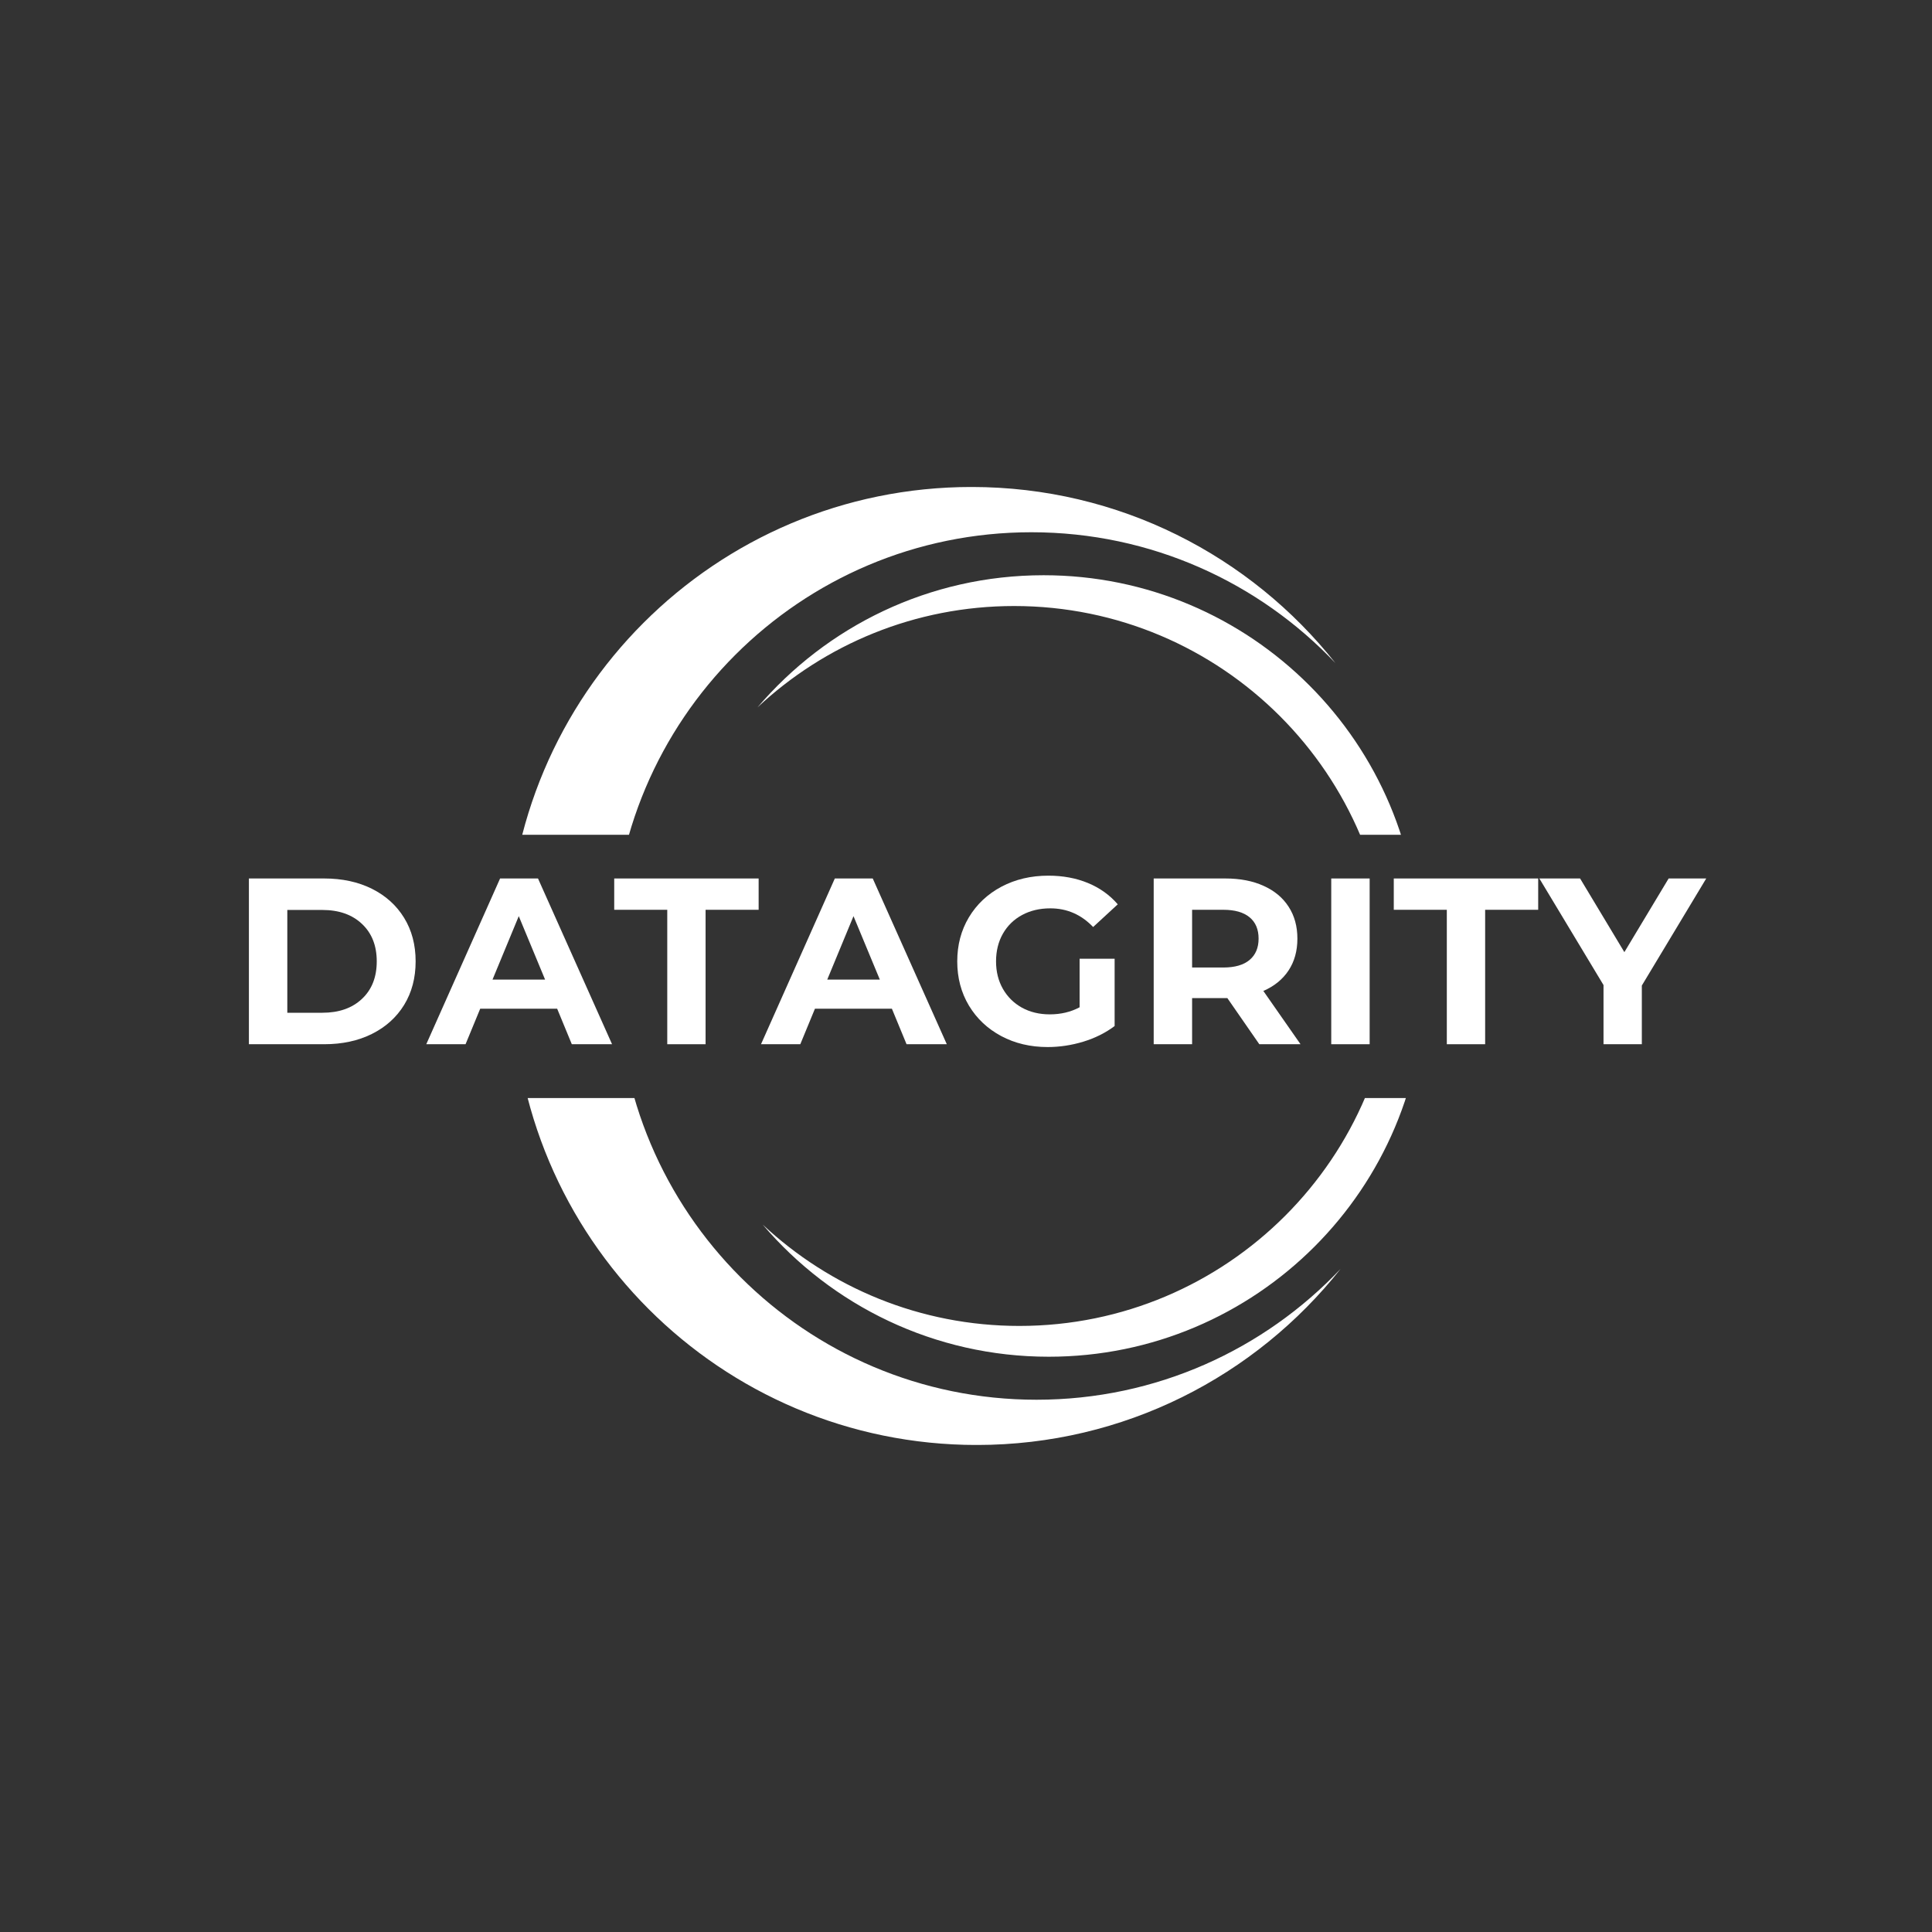 <svg xmlns="http://www.w3.org/2000/svg" xmlns:xlink="http://www.w3.org/1999/xlink" width="500" zoomAndPan="magnify" viewBox="0 0 375 375" height="500" preserveAspectRatio="xMidYMid meet" version="1.0"><rect x="0" y="0" width="375" height="375" fill="#333333" stroke="none"/><defs><g/><clipPath id="9e3ee2b354"><path d="M 98.402 94.527 L 260 94.527 L 260 162.027 L 98.402 162.027 Z M 98.402 94.527 " clip-rule="nonzero"/></clipPath><clipPath id="94e76338ef"><path d="M 147 111 L 275.402 111 L 275.402 162.027 L 147 162.027 Z M 147 111 " clip-rule="nonzero"/></clipPath><clipPath id="c7aa92e185"><path d="M 99.41 213.129 L 261 213.129 L 261 280.465 L 99.41 280.465 Z M 99.41 213.129 " clip-rule="nonzero"/></clipPath><clipPath id="699b83641b"><path d="M 148 213.129 L 276.41 213.129 L 276.41 264 L 148 264 Z M 148 213.129 " clip-rule="nonzero"/></clipPath></defs><g clip-path="url(#9e3ee2b354)"><path fill="#ffffff" d="M 200.188 265.855 C 155.301 265.855 118.914 229.465 118.914 184.582 C 118.914 139.695 155.301 103.309 200.188 103.309 C 223.43 103.309 244.387 113.066 259.203 128.703 C 242.703 107.883 217.199 94.523 188.574 94.523 C 138.84 94.523 98.52 134.844 98.52 184.582 C 98.52 234.316 138.84 274.637 188.574 274.637 C 217.199 274.637 242.703 261.277 259.203 240.457 C 244.387 256.094 223.43 265.855 200.188 265.855 " fill-opacity="1" fill-rule="nonzero"/></g><g clip-path="url(#94e76338ef)"><path fill="#ffffff" d="M 202.559 111.652 C 180.32 111.652 160.41 121.605 147.035 137.297 C 160.07 125.098 177.59 117.629 196.852 117.629 C 237.129 117.629 269.785 150.277 269.785 190.555 C 269.785 208.594 263.23 225.102 252.379 237.832 C 266.598 224.523 275.484 205.59 275.484 184.582 C 275.484 144.301 242.836 111.652 202.559 111.652 " fill-opacity="1" fill-rule="nonzero"/></g><g clip-path="url(#c7aa92e185)"><path fill="#ffffff" d="M 201.191 109.137 C 156.309 109.137 119.922 145.527 119.922 190.41 C 119.922 235.297 156.309 271.688 201.191 271.688 C 224.438 271.688 245.395 261.926 260.211 246.289 C 243.711 267.109 218.207 280.469 189.582 280.469 C 139.848 280.469 99.527 240.148 99.527 190.41 C 99.527 140.676 139.848 100.355 189.582 100.355 C 218.207 100.355 243.711 113.715 260.211 134.535 C 245.395 118.898 224.438 109.137 201.191 109.137 " fill-opacity="1" fill-rule="nonzero"/></g><g clip-path="url(#699b83641b)"><path fill="#ffffff" d="M 203.566 263.34 C 181.328 263.34 161.418 253.391 148.043 237.695 C 161.078 249.895 178.598 257.363 197.859 257.363 C 238.137 257.363 270.793 224.715 270.793 184.438 C 270.793 166.398 264.238 149.891 253.387 137.16 C 267.605 150.469 276.492 169.402 276.492 190.41 C 276.492 230.691 243.844 263.34 203.566 263.34 " fill-opacity="1" fill-rule="nonzero"/></g><g fill="#ffffff" fill-opacity="1"><g transform="translate(44.501, 202.684)"><g><path d="M 3.812 -32.172 L 18.422 -32.172 C 21.922 -32.172 25.008 -31.504 27.688 -30.172 C 30.363 -28.836 32.445 -26.957 33.938 -24.531 C 35.426 -22.113 36.172 -19.297 36.172 -16.078 C 36.172 -12.867 35.426 -10.051 33.938 -7.625 C 32.445 -5.207 30.363 -3.332 27.688 -2 C 25.008 -0.664 21.922 0 18.422 0 L 3.812 0 Z M 18.062 -6.109 C 21.281 -6.109 23.844 -7.004 25.75 -8.797 C 27.664 -10.586 28.625 -13.016 28.625 -16.078 C 28.625 -19.141 27.664 -21.566 25.75 -23.359 C 23.844 -25.16 21.281 -26.062 18.062 -26.062 L 11.266 -26.062 L 11.266 -6.109 Z M 18.062 -6.109 "/></g></g></g><g fill="#ffffff" fill-opacity="1"><g transform="translate(83.145, 202.684)"><g><path d="M 25 -6.891 L 10.062 -6.891 L 7.219 0 L -0.406 0 L 13.922 -32.172 L 21.281 -32.172 L 35.656 0 L 27.844 0 Z M 22.656 -12.547 L 17.547 -24.859 L 12.453 -12.547 Z M 22.656 -12.547 "/></g></g></g><g fill="#ffffff" fill-opacity="1"><g transform="translate(119.031, 202.684)"><g><path d="M 10.484 -26.094 L 0.188 -26.094 L 0.188 -32.172 L 28.219 -32.172 L 28.219 -26.094 L 17.922 -26.094 L 17.922 0 L 10.484 0 Z M 10.484 -26.094 "/></g></g></g><g fill="#ffffff" fill-opacity="1"><g transform="translate(148.117, 202.684)"><g><path d="M 25 -6.891 L 10.062 -6.891 L 7.219 0 L -0.406 0 L 13.922 -32.172 L 21.281 -32.172 L 35.656 0 L 27.844 0 Z M 22.656 -12.547 L 17.547 -24.859 L 12.453 -12.547 Z M 22.656 -12.547 "/></g></g></g><g fill="#ffffff" fill-opacity="1"><g transform="translate(184.004, 202.684)"><g><path d="M 25.547 -16.594 L 32.344 -16.594 L 32.344 -3.531 C 30.602 -2.219 28.582 -1.207 26.281 -0.5 C 23.988 0.195 21.676 0.547 19.344 0.547 C 16.008 0.547 13.008 -0.16 10.344 -1.578 C 7.676 -3.004 5.582 -4.977 4.062 -7.5 C 2.551 -10.031 1.797 -12.891 1.797 -16.078 C 1.797 -19.266 2.551 -22.117 4.062 -24.641 C 5.582 -27.172 7.688 -29.148 10.375 -30.578 C 13.07 -32.004 16.109 -32.719 19.484 -32.719 C 22.305 -32.719 24.863 -32.242 27.156 -31.297 C 29.457 -30.348 31.391 -28.969 32.953 -27.156 L 28.172 -22.75 C 25.867 -25.164 23.098 -26.375 19.859 -26.375 C 17.797 -26.375 15.969 -25.941 14.375 -25.078 C 12.789 -24.223 11.551 -23.016 10.656 -21.453 C 9.77 -19.891 9.328 -18.098 9.328 -16.078 C 9.328 -14.086 9.77 -12.312 10.656 -10.75 C 11.551 -9.188 12.785 -7.969 14.359 -7.094 C 15.941 -6.227 17.742 -5.797 19.766 -5.797 C 21.898 -5.797 23.828 -6.254 25.547 -7.172 Z M 25.547 -16.594 "/></g></g></g><g fill="#ffffff" fill-opacity="1"><g transform="translate(220.12, 202.684)"><g><path d="M 24.312 0 L 18.109 -8.953 L 11.266 -8.953 L 11.266 0 L 3.812 0 L 3.812 -32.172 L 17.734 -32.172 C 20.586 -32.172 23.062 -31.691 25.156 -30.734 C 27.258 -29.785 28.875 -28.438 30 -26.688 C 31.133 -24.945 31.703 -22.883 31.703 -20.5 C 31.703 -18.102 31.129 -16.039 29.984 -14.312 C 28.836 -12.582 27.207 -11.258 25.094 -10.344 L 32.312 0 Z M 24.172 -20.5 C 24.172 -22.301 23.586 -23.68 22.422 -24.641 C 21.254 -25.609 19.555 -26.094 17.328 -26.094 L 11.266 -26.094 L 11.266 -14.891 L 17.328 -14.891 C 19.555 -14.891 21.254 -15.379 22.422 -16.359 C 23.586 -17.336 24.172 -18.719 24.172 -20.5 Z M 24.172 -20.5 "/></g></g></g><g fill="#ffffff" fill-opacity="1"><g transform="translate(254.582, 202.684)"><g><path d="M 3.812 -32.172 L 11.266 -32.172 L 11.266 0 L 3.812 0 Z M 3.812 -32.172 "/></g></g></g><g fill="#ffffff" fill-opacity="1"><g transform="translate(270.343, 202.684)"><g><path d="M 10.484 -26.094 L 0.188 -26.094 L 0.188 -32.172 L 28.219 -32.172 L 28.219 -26.094 L 17.922 -26.094 L 17.922 0 L 10.484 0 Z M 10.484 -26.094 "/></g></g></g><g fill="#ffffff" fill-opacity="1"><g transform="translate(299.429, 202.684)"><g><path d="M 19.25 -11.391 L 19.25 0 L 11.812 0 L 11.812 -11.484 L -0.641 -32.172 L 7.266 -32.172 L 15.859 -17.875 L 24.453 -32.172 L 31.75 -32.172 Z M 19.25 -11.391 "/></g></g></g></svg>